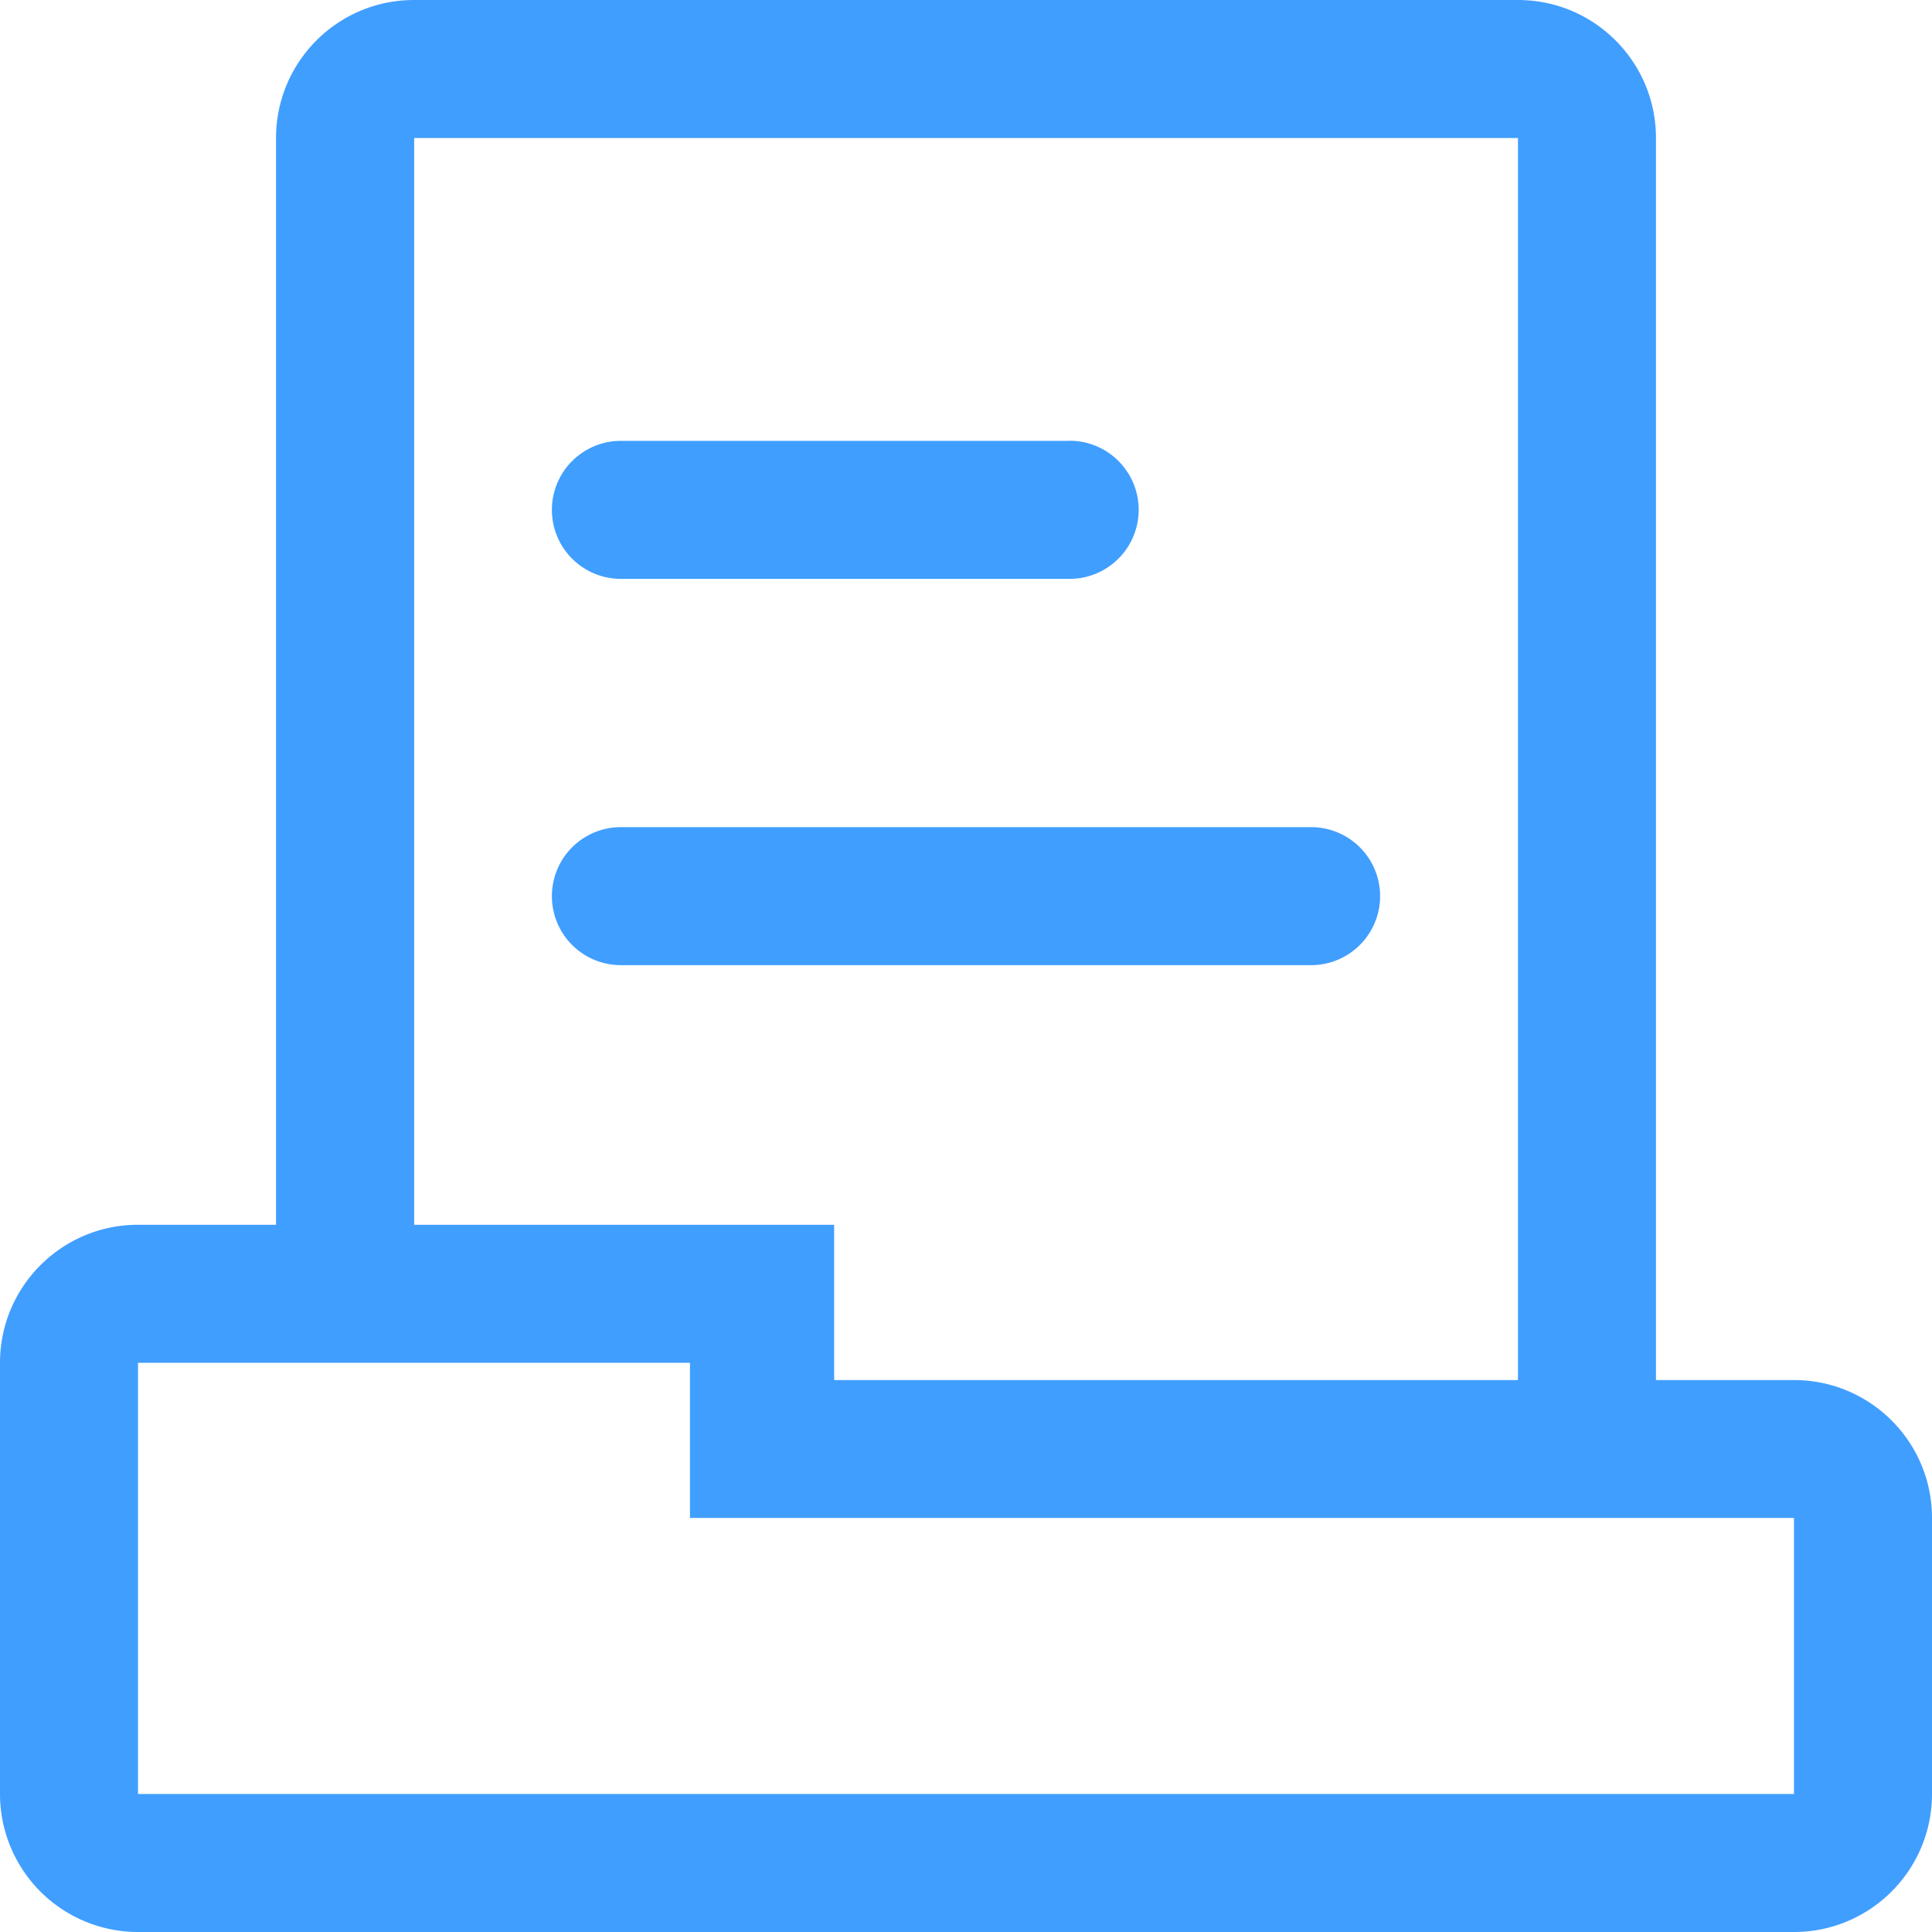 <?xml version="1.0" standalone="no"?><!DOCTYPE svg PUBLIC "-//W3C//DTD SVG 1.1//EN" "http://www.w3.org/Graphics/SVG/1.1/DTD/svg11.dtd"><svg t="1709544521991" class="icon" viewBox="0 0 1024 1024" version="1.1" xmlns="http://www.w3.org/2000/svg" p-id="8160" xmlns:xlink="http://www.w3.org/1999/xlink" width="200" height="200"><path d="M804.544 0c40.448 0 73.152 32.768 73.152 73.152v658.304h73.152c40.384 0 73.152 32.704 73.152 73.088v146.304c0 40.384-32.768 73.152-73.152 73.152H73.152A73.152 73.152 0 0 1 0 950.848v-228.544c0-40.384 32.768-73.152 73.152-73.152h73.152v-576C146.304 32.768 179.008 0 219.456 0h585.088zM73.152 722.304v228.544h877.696v-146.304H365.696v-82.24H73.152z m368.96-73.152v82.304h362.432V73.152H219.52v576h222.656z m252.8-210.752a36.544 36.544 0 0 1 0 73.152H329.088a36.544 36.544 0 0 1 0-73.152h365.696z m-128-204.8a36.544 36.544 0 0 1 0 73.216H329.088a36.544 36.544 0 1 1 0-73.152h237.696z" fill="#409EFF" p-id="8161"></path></svg>